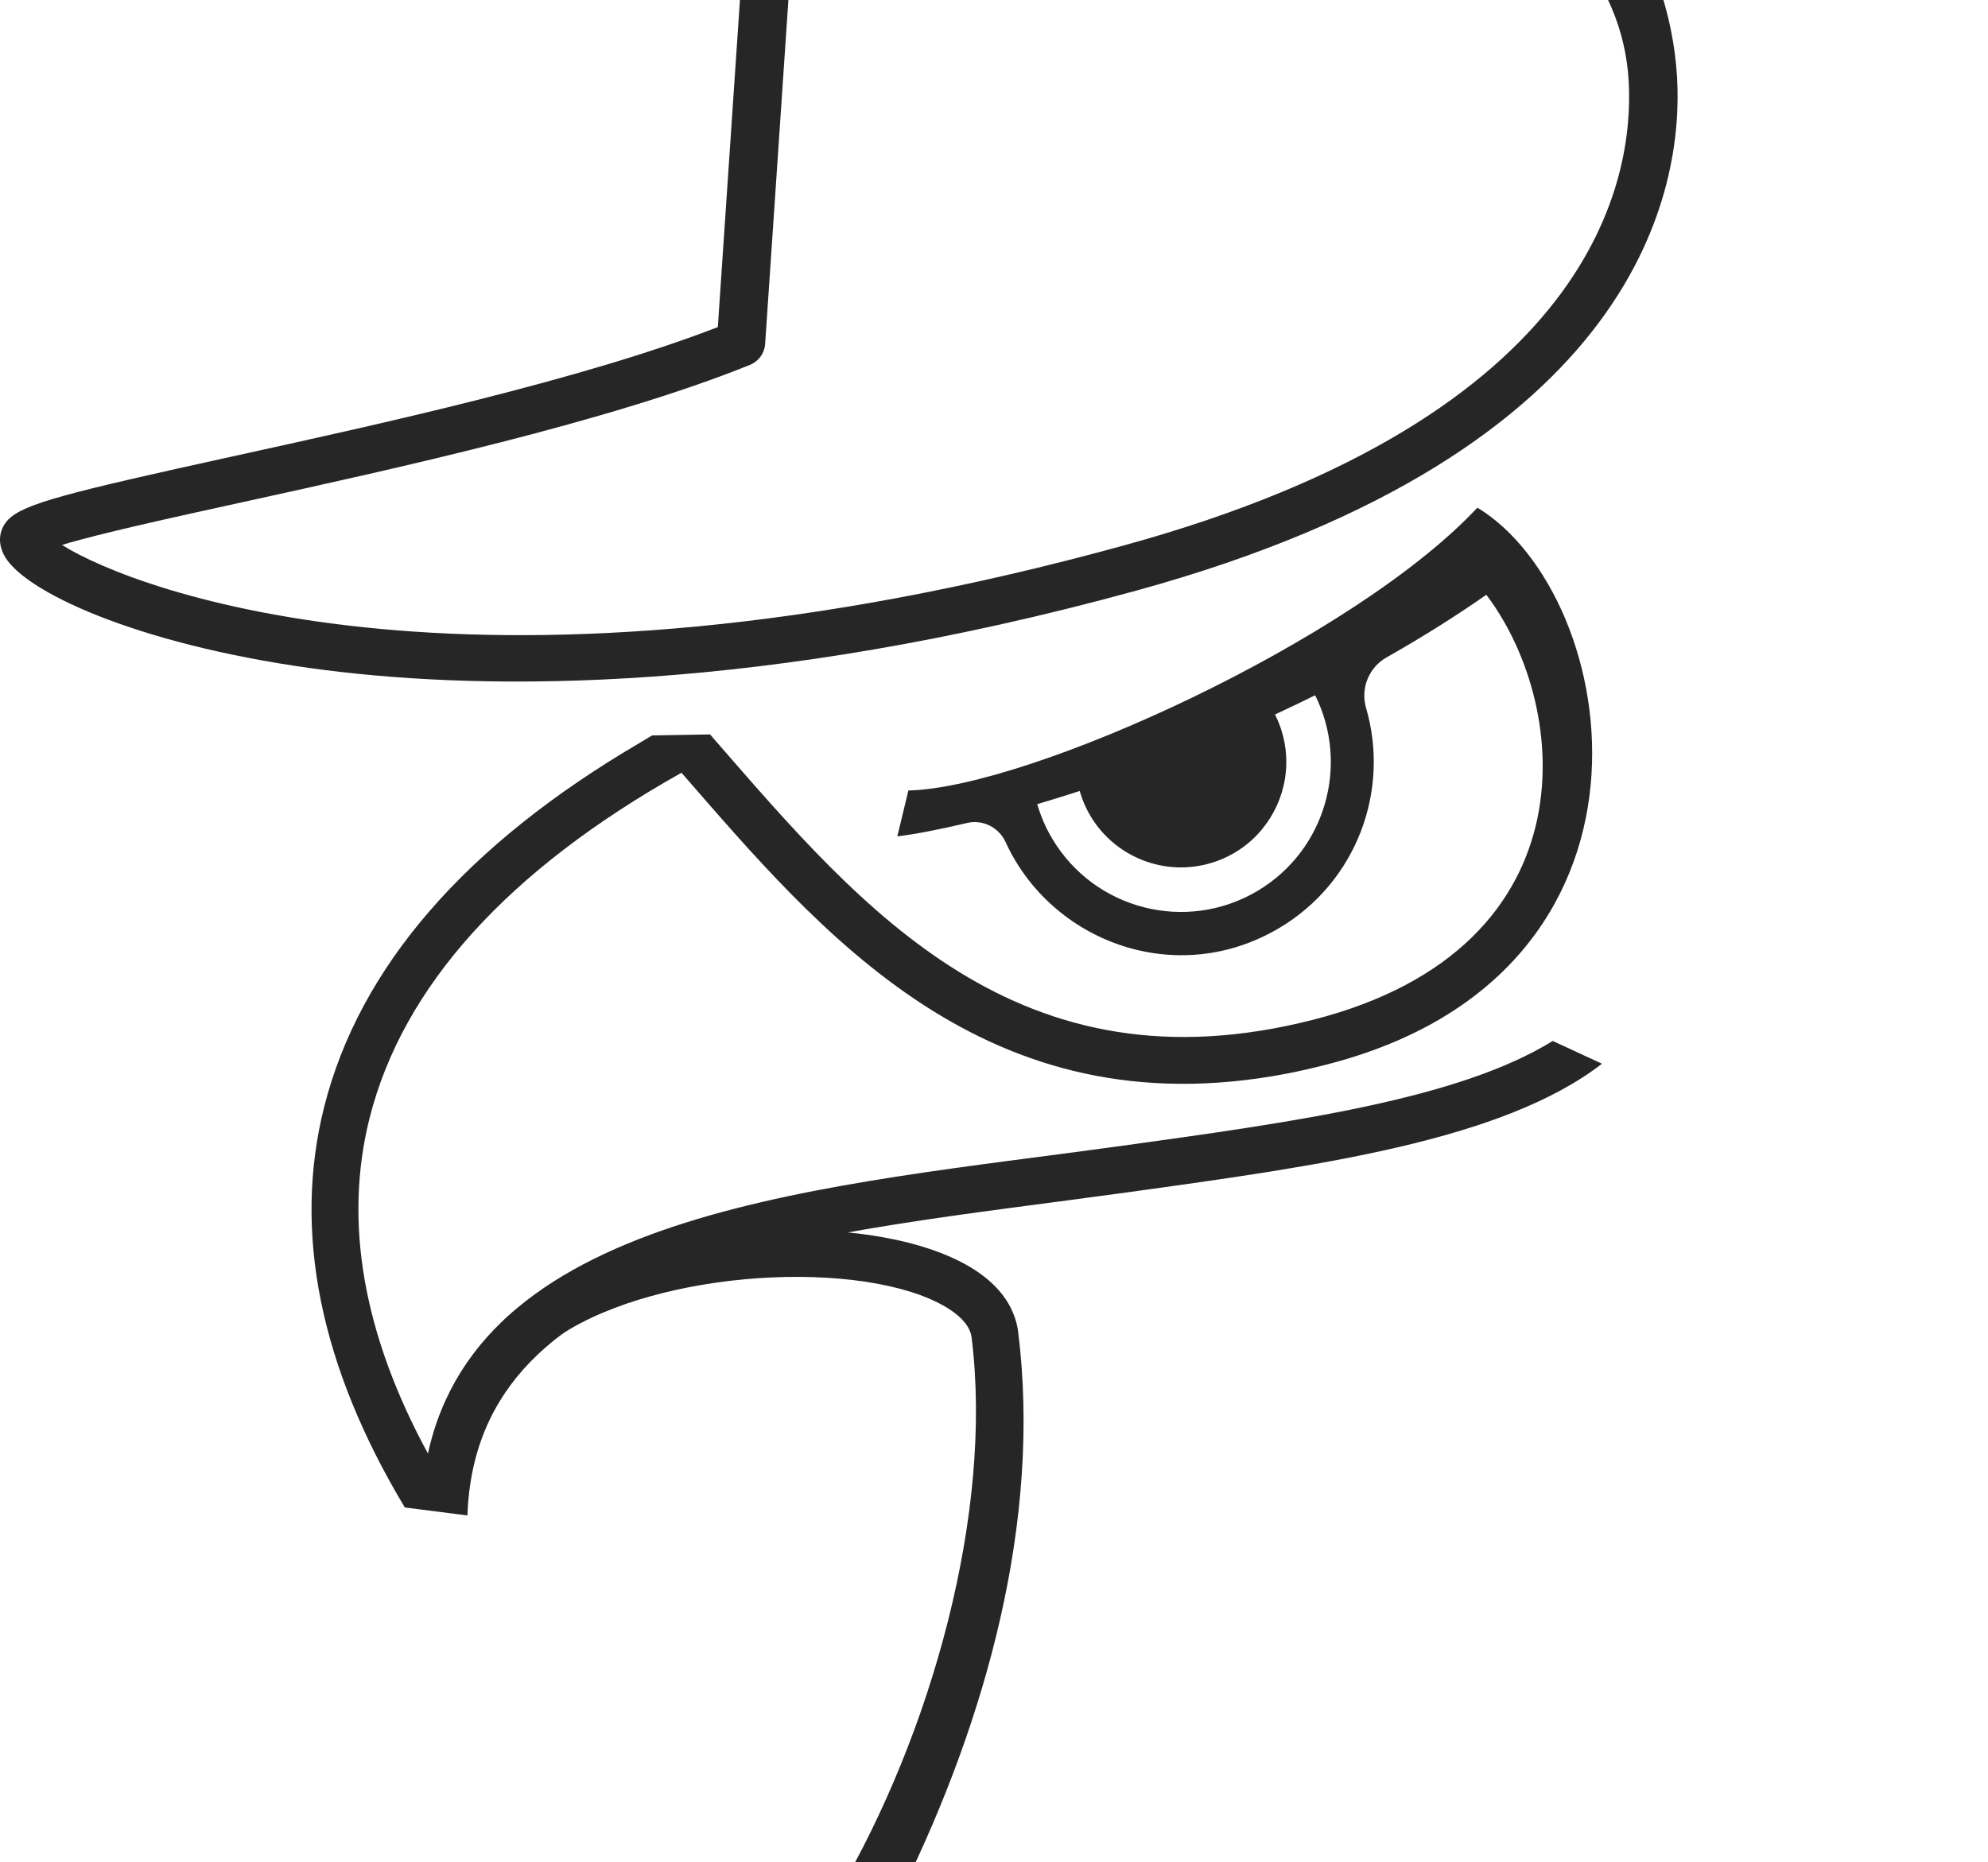 <svg width="476" height="446" viewBox="0 0 476 446" fill="none" xmlns="http://www.w3.org/2000/svg">
<path d="M243.789 318.968C249.389 363.966 236.222 411.707 215.753 453.27C211.462 461.983 207.175 470.558 203.2 479.012L190.214 471.841C193.313 466.037 196.746 459.986 200.469 453.621C222.98 415.244 237.853 362.287 232.643 320.35C232.003 315.114 224.474 311.644 220.076 310.054C195.097 301.124 147.158 306.371 128.246 324.353L120.512 316.248C143.066 294.81 195.256 289.277 223.853 299.536C238.983 304.955 243.021 313.07 243.792 318.982L243.789 318.968Z" fill="#262626"/>
<path d="M659.865 61.936C662.32 79.706 630.954 100.738 590.449 115.381L578.495 108.514C623.991 94.509 649.872 74.548 648.331 63.592C647.45 57.107 636.643 51.618 618.727 48.487C594.838 44.357 559.854 44.417 514.792 48.715C513.742 48.795 512.715 48.917 511.744 49.089C510.776 53.157 507.968 60.245 504.178 65.862C504.134 65.87 504.105 65.876 504.093 65.894L504.02 65.908L497.968 62.443L484.019 54.3C494.91 45.094 499.551 30.68 495.551 17.38C487.414 -9.696 467.998 -46.86 431.641 -84.374C411.057 -81.115 287.274 -60.09 189.568 -11.741L183.195 82.459C183.029 84.608 181.646 86.518 179.604 87.368C145.902 100.992 95.123 112.13 58.099 120.257C40.943 124.014 23.367 127.882 14.849 130.51C32.728 141.765 115.717 172.852 269.142 130.609C382.199 99.528 391.283 42.492 389.964 19.388C388.509 -5.852 369.756 -23.562 349.654 -33.399L353.468 -51.171C379.61 -41.019 399.712 -12.879 401.557 18.59C403.031 44.404 393.423 108.058 272.19 141.412C182.413 166.082 117.027 165.413 78.014 160.492C35.819 155.164 7.011 142.616 1.312 133.541C-1.01 129.77 0.102 126.373 1.931 124.484C5.675 120.612 16.112 117.995 55.705 109.298C91.08 101.534 139.102 91.017 171.874 78.333L178.221 -15.527C178.344 -17.5 179.55 -19.3 181.385 -20.201C289.948 -74.842 431.623 -95.715 433.043 -95.927C434.909 -96.194 436.777 -95.579 438.027 -94.297C487.747 -43.929 508.979 7.047 511.638 37.765C512.351 37.673 513.049 37.585 513.765 37.508C630.153 26.463 657.451 44.692 659.848 61.924L659.865 61.936Z" fill="#262626"/>
<path d="M355.002 141.318C375.993 167.506 382.443 226.837 314.423 244.215C243.918 262.208 206.615 217.948 171.609 177.723L170.023 175.881L156.146 176.114L153.214 177.881C111.484 202.307 86.087 231.601 77.629 265.037C70.085 294.916 76.612 327.159 96.93 361.013L111.919 362.926C114.054 300.847 195.294 295.894 270.137 285.517C316.218 279.15 359.82 273.107 383.573 254.743L371.784 249.291C349.251 263.233 309.978 268.686 268.597 274.408C198.184 284.162 115.269 289.346 102.468 348.101C86.94 319.538 82.246 292.561 88.495 267.743C96.455 236.23 121.56 208.424 163.173 185.056C196.373 223.162 235.855 271.007 308.164 257.098C311.127 256.528 314.157 255.823 317.204 255.054C403.52 233.273 388.457 142.649 353.735 121.57L355 141.304L355.002 141.318Z" fill="#262626"/>
<path d="M306.882 175.09C308.055 178.899 308.269 182.787 307.67 186.48C306.957 190.926 305.05 195.1 302.214 198.554C299.18 202.244 295.073 205.104 290.174 206.61C276.857 210.71 262.745 203.222 258.666 189.907C257.779 187.032 257.45 184.127 257.576 181.301C270.177 176.243 284.989 170.028 299.234 163.39C302.728 166.372 305.426 170.36 306.879 175.075L306.882 175.09Z" fill="#262626"/>
<path d="M353.738 121.584C324.129 153.272 246.653 188.594 217.502 189.314L214.85 200.3C219.085 199.775 224.781 198.694 231.548 197.088C235.332 196.193 239.162 198.151 240.782 201.676C251.695 225.539 281.687 236.884 306.347 222.213C324.835 211.21 332.864 189.323 327.09 169.558C325.713 164.844 327.749 159.839 332.016 157.419C340.745 152.481 349.312 147.103 357.508 141.293L353.723 121.587L353.738 121.584ZM301.101 213.355C284.058 223.485 262.044 217.868 251.921 200.813C250.347 198.162 249.178 195.402 248.346 192.578C267.512 186.927 291.196 178.26 314.894 166.499C323.193 183.174 317.364 203.679 301.101 213.355Z" fill="#262626"/>
</svg>
